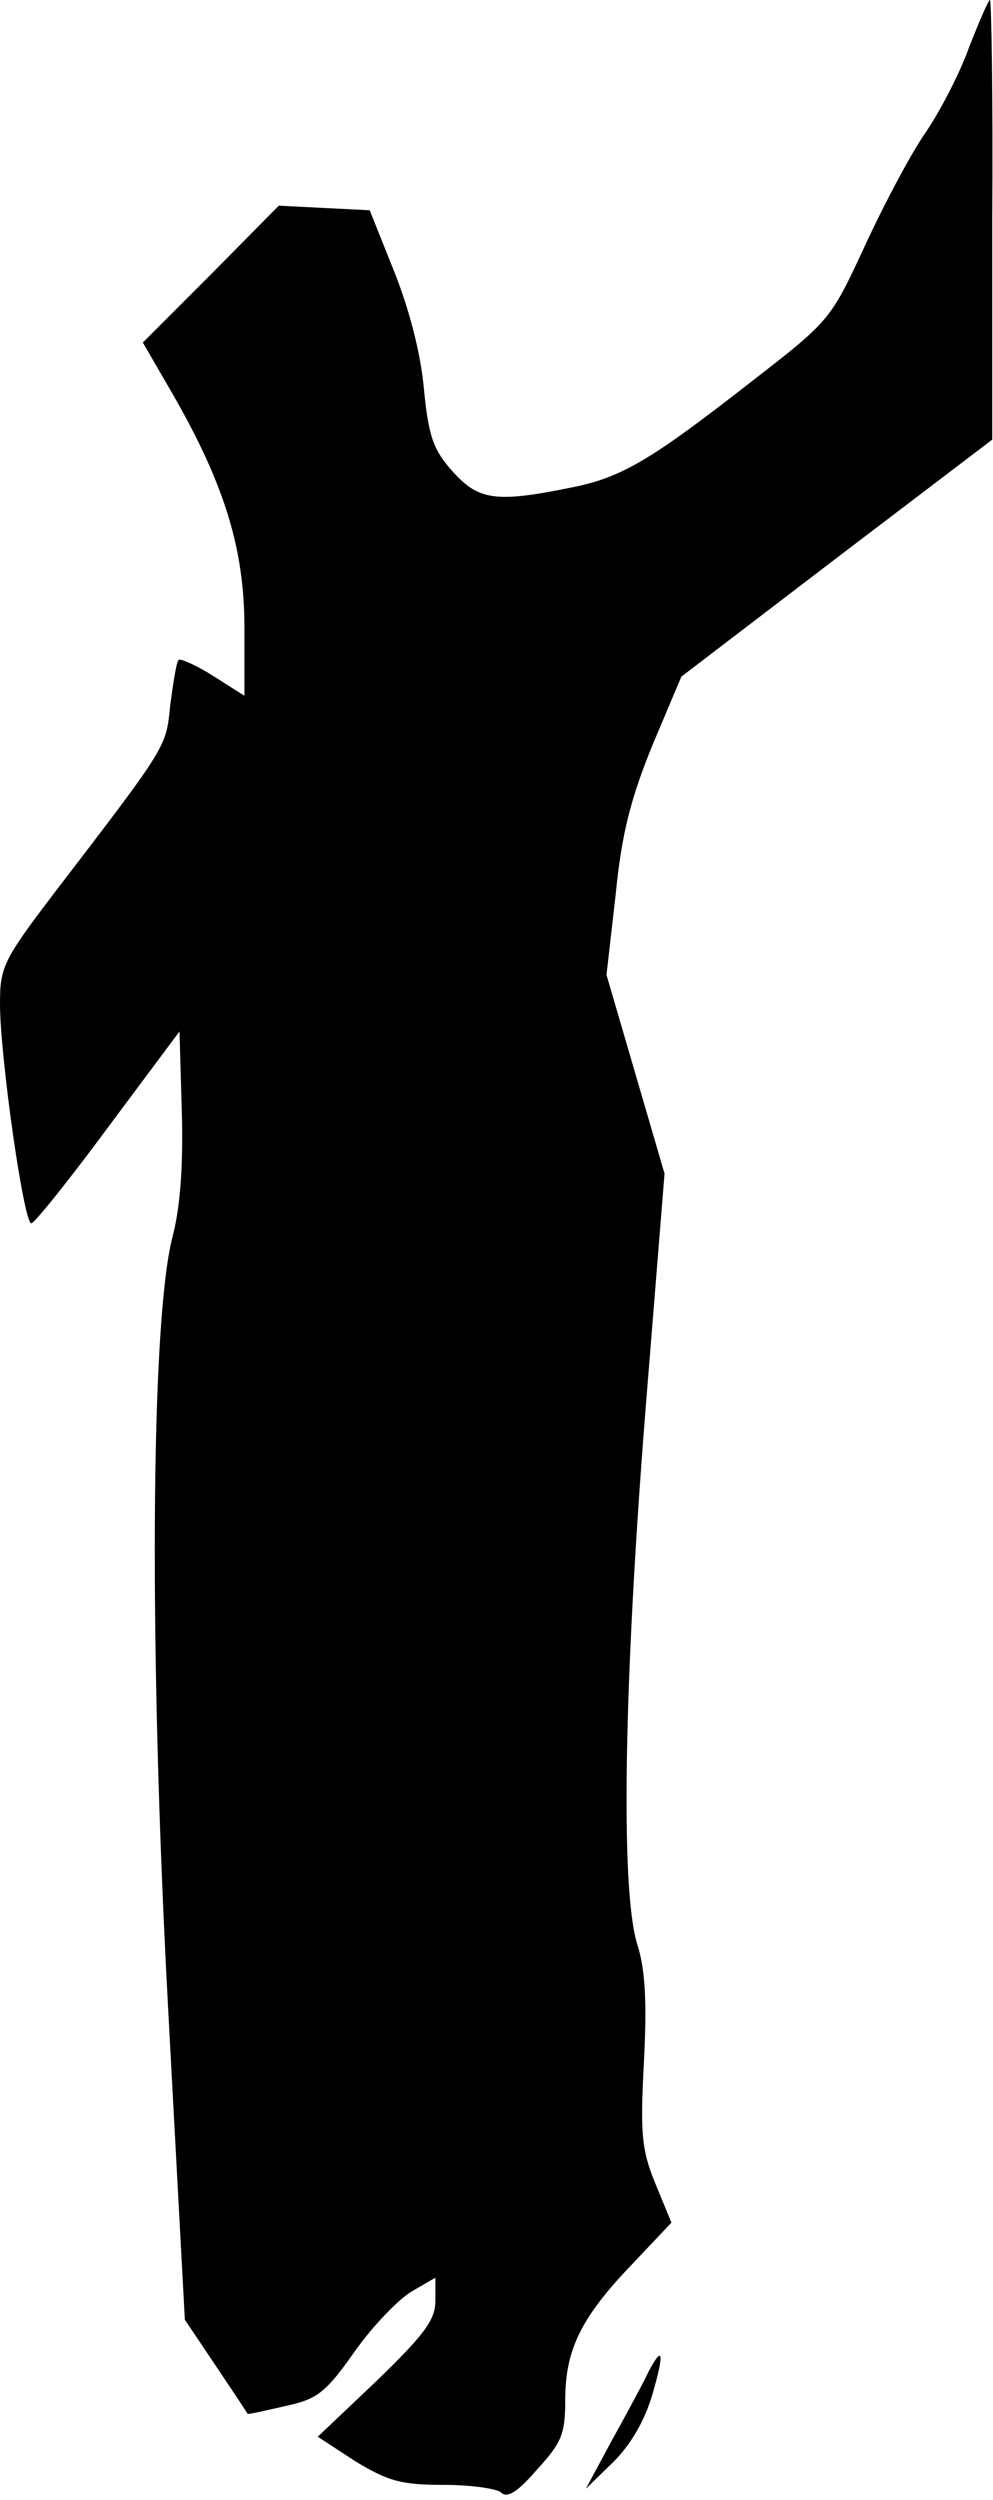 <?xml version="1.0" standalone="no"?>
<!DOCTYPE svg PUBLIC "-//W3C//DTD SVG 20010904//EN"
 "http://www.w3.org/TR/2001/REC-SVG-20010904/DTD/svg10.dtd">
<svg version="1.0" xmlns="http://www.w3.org/2000/svg"
 width="130pt" height="327pt" viewBox="0 0 130 327"
 preserveAspectRatio="xMidYMid meet">
<g transform="translate(0,327) scale(0.1,-0.1)"
fill="#000000" stroke="none">
<path fill="#000000" stroke="none" d="M1269 3209 c-12 -34 -38 -84 -57 -112
-19 -27 -54 -93 -79 -147 -45 -97 -46 -99 -144 -175 -137 -107 -175 -130 -243
-143 -98 -20 -120 -16 -154 22 -25 28 -31 46 -37 107 -4 46 -19 104 -39 154
l-32 80 -60 3 -59 3 -89 -90 -89 -89 40 -69 c67 -117 93 -201 93 -304 l0 -89
-41 26 c-22 14 -43 23 -45 21 -3 -2 -7 -29 -11 -58 -6 -57 -1 -50 -152 -247
-67 -88 -71 -97 -71 -145 0 -68 31 -287 41 -287 4 0 49 56 100 125 l94 126 3
-105 c2 -70 -2 -125 -12 -163 -29 -111 -31 -543 -6 -1008 l22 -409 41 -61 c22
-33 41 -61 41 -62 1 -1 23 4 49 10 42 9 53 17 91 71 24 34 58 69 75 79 l31 18
0 -30 c0 -25 -14 -44 -77 -105 l-77 -73 49 -32 c43 -26 60 -31 116 -31 36 0
70 -5 75 -10 8 -8 22 1 47 30 32 35 37 46 37 91 0 65 20 107 86 176 l53 56
-21 51 c-18 44 -20 65 -15 159 4 78 2 121 -9 155 -22 73 -17 344 11 697 l25
310 -38 130 -38 130 12 105 c8 81 20 126 48 195 l38 90 203 155 204 155 0 288
c1 158 -1 287 -3 287 -2 0 -14 -28 -27 -61z"/>
<path fill="#000000" stroke="none" d="M849 168 c-6 -13 -27 -52 -47 -88 l-35
-65 36 35 c23 23 41 54 51 88 16 55 14 66 -5 30z"/>
</g>
</svg>
